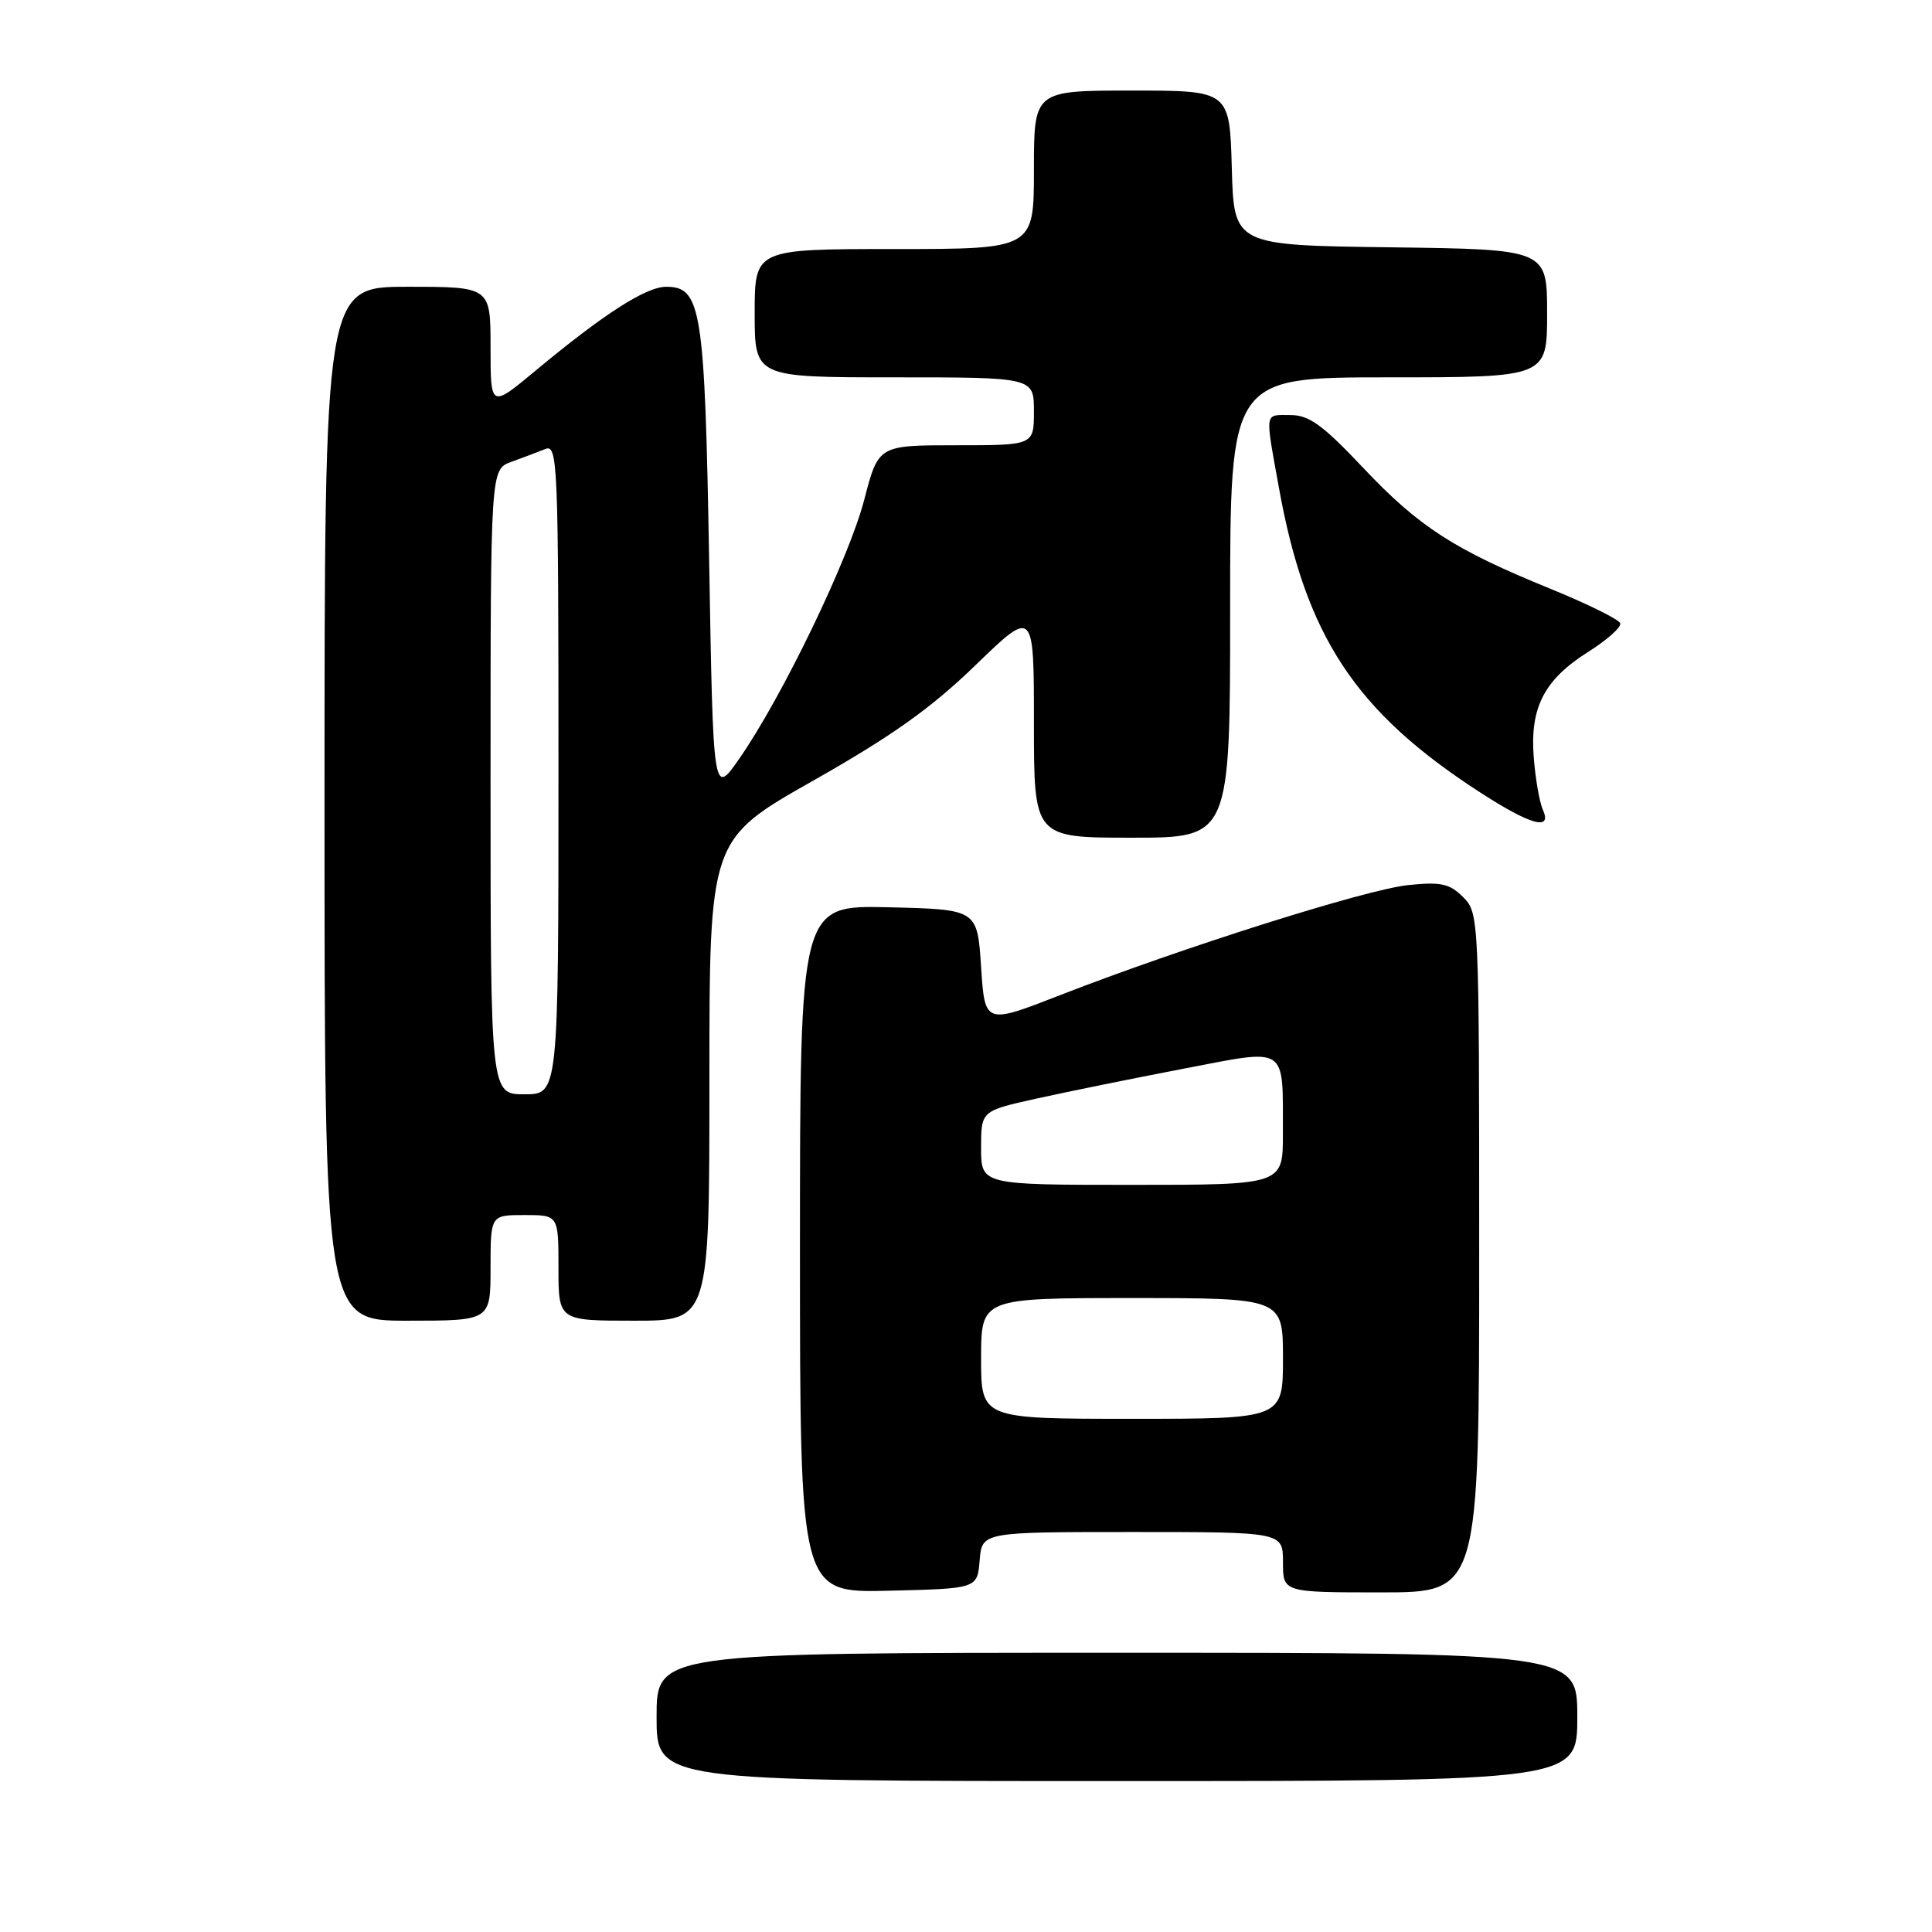 <?xml version="1.0" encoding="UTF-8" standalone="no"?>
<!DOCTYPE svg PUBLIC "-//W3C//DTD SVG 1.1//EN" "http://www.w3.org/Graphics/SVG/1.1/DTD/svg11.dtd" >
<svg xmlns="http://www.w3.org/2000/svg" xmlns:xlink="http://www.w3.org/1999/xlink" version="1.1" viewBox="0 0 256 256">
 <g >
 <path fill="currentColor"
d=" M 209.00 227.50 C 209.00 219.00 209.00 219.00 148.00 219.00 C 87.00 219.00 87.00 219.00 87.00 227.50 C 87.00 236.00 87.00 236.00 148.00 236.00 C 209.00 236.00 209.00 236.00 209.00 227.50 Z  M 129.81 206.75 C 130.12 203.00 130.12 203.00 150.06 203.00 C 170.00 203.00 170.00 203.00 170.00 207.00 C 170.00 211.00 170.00 211.00 183.00 211.00 C 196.00 211.00 196.00 211.00 196.00 166.00 C 196.00 121.44 195.98 120.98 193.87 118.87 C 192.08 117.08 190.94 116.83 186.58 117.28 C 181.00 117.86 156.65 125.56 140.50 131.85 C 130.50 135.75 130.50 135.75 130.00 128.13 C 129.50 120.50 129.50 120.50 117.75 120.22 C 106.00 119.94 106.00 119.94 106.00 165.50 C 106.00 211.06 106.00 211.06 117.75 210.78 C 129.50 210.50 129.50 210.50 129.81 206.75 Z  M 65.00 168.00 C 65.00 161.00 65.00 161.00 69.50 161.00 C 74.00 161.00 74.00 161.00 74.00 168.00 C 74.00 175.00 74.00 175.00 84.00 175.00 C 94.00 175.00 94.00 175.00 94.00 143.12 C 94.00 111.23 94.00 111.23 107.75 103.44 C 118.20 97.52 123.36 93.85 129.25 88.15 C 137.00 80.65 137.00 80.65 137.00 95.83 C 137.00 111.00 137.00 111.00 150.00 111.00 C 163.00 111.00 163.00 111.00 163.00 80.50 C 163.00 50.00 163.00 50.00 184.00 50.00 C 205.00 50.00 205.00 50.00 205.00 41.52 C 205.00 33.04 205.00 33.04 184.25 32.77 C 163.50 32.50 163.50 32.50 163.22 22.25 C 162.93 12.00 162.93 12.00 149.97 12.00 C 137.00 12.00 137.00 12.00 137.00 22.50 C 137.00 33.00 137.00 33.00 118.50 33.00 C 100.00 33.00 100.00 33.00 100.00 41.50 C 100.00 50.00 100.00 50.00 118.50 50.00 C 137.00 50.00 137.00 50.00 137.00 54.50 C 137.00 59.00 137.00 59.00 126.69 59.00 C 116.39 59.00 116.39 59.00 114.51 66.24 C 112.49 74.02 103.65 92.34 97.98 100.50 C 94.50 105.50 94.50 105.50 93.97 74.50 C 93.39 40.89 92.94 38.00 88.27 38.00 C 85.60 38.00 79.98 41.61 70.97 49.11 C 65.00 54.07 65.00 54.07 65.00 46.04 C 65.00 38.00 65.00 38.00 54.00 38.00 C 43.00 38.00 43.00 38.00 43.00 106.50 C 43.00 175.00 43.00 175.00 54.00 175.00 C 65.00 175.00 65.00 175.00 65.00 168.00 Z  M 204.42 107.25 C 203.99 106.29 203.45 103.19 203.23 100.37 C 202.71 93.74 204.61 90.06 210.47 86.36 C 212.96 84.79 214.86 83.09 214.69 82.59 C 214.53 82.08 210.37 80.03 205.45 78.02 C 192.64 72.81 188.00 69.80 180.59 61.95 C 175.29 56.33 173.46 55.00 171.02 55.00 C 167.50 55.00 167.61 54.32 169.44 64.50 C 173.00 84.34 179.57 94.30 196.16 105.02 C 202.87 109.36 205.72 110.13 204.42 107.25 Z  M 130.00 180.00 C 130.00 172.00 130.00 172.00 150.00 172.00 C 170.00 172.00 170.00 172.00 170.00 180.00 C 170.00 188.00 170.00 188.00 150.00 188.00 C 130.00 188.00 130.00 188.00 130.00 180.00 Z  M 130.00 152.10 C 130.00 147.20 130.00 147.20 137.29 145.58 C 141.30 144.69 150.04 142.91 156.72 141.63 C 170.82 138.93 169.96 138.37 169.99 150.25 C 170.00 157.00 170.00 157.00 150.00 157.00 C 130.00 157.00 130.00 157.00 130.00 152.10 Z  M 65.00 103.60 C 65.00 62.20 65.00 62.20 67.75 61.20 C 69.26 60.65 71.29 59.89 72.25 59.50 C 73.90 58.83 74.00 61.24 74.00 101.89 C 74.00 145.00 74.00 145.00 69.50 145.00 C 65.00 145.00 65.00 145.00 65.00 103.60 Z "/>
</g>
</svg>